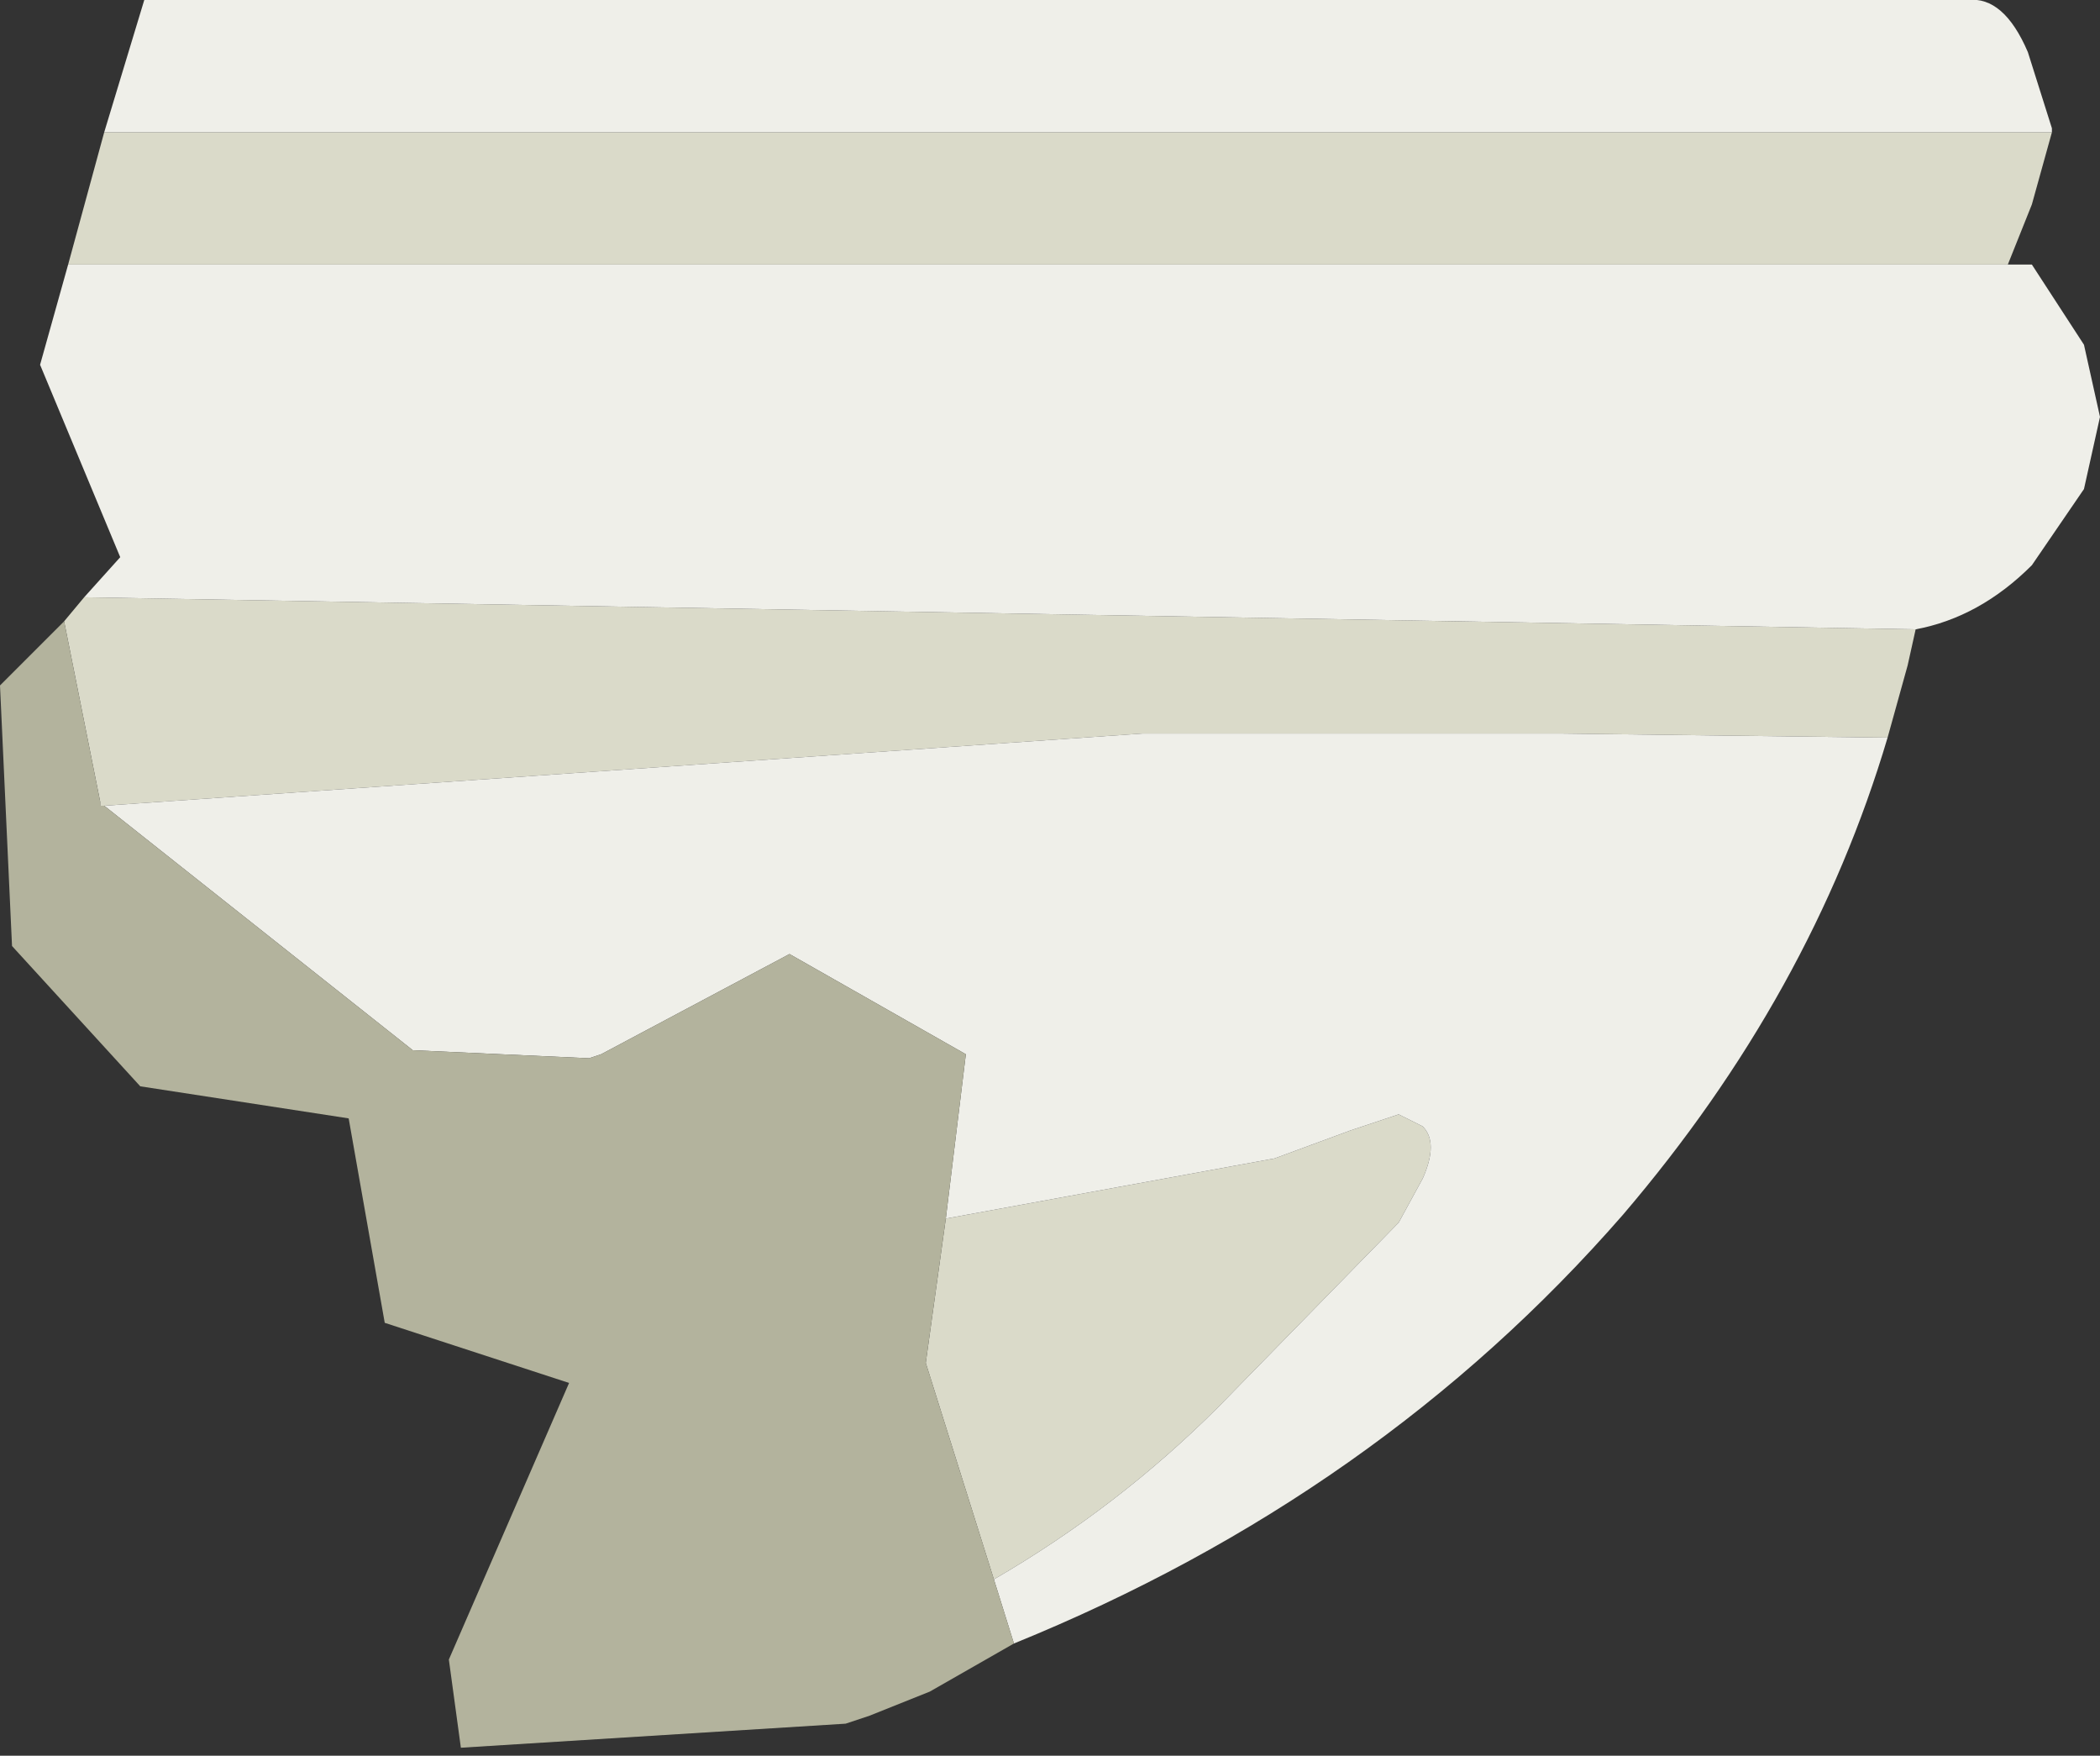 <?xml version="1.0" encoding="UTF-8" standalone="no"?>
<svg xmlns:ffdec="https://www.free-decompiler.com/flash" xmlns:xlink="http://www.w3.org/1999/xlink" ffdec:objectType="frame" height="21.9px" width="26.2px" xmlns="http://www.w3.org/2000/svg">
  <rect width="100%" height="100%" fill="#333333" stroke="none"/>
  <g transform="matrix(1.0, 0.0, 0.0, 1.0, 13.1, 10.95)">
    <use ffdec:characterId="928" height="21.9" transform="matrix(1.0, 0.0, 0.0, 1.0, -13.1, -10.95)" width="26.2" xlink:href="#shape0"/>
  </g>
  <defs>
    <g id="shape0" transform="matrix(1.0, 0.0, 0.0, 1.0, 13.1, 10.95)">
      <path d="M10.45 -1.75 L10.4 -1.75 6.4 -1.8 5.6 -1.8 3.75 -1.8 3.05 -1.8 1.75 -1.8 1.45 -1.8 1.15 -1.8 -11.8 -0.9 -11.85 -0.9 -11.85 -0.95 -12.3 -3.2 -12.05 -3.5 10.8 -3.1 10.7 -2.65 10.45 -1.75 M-1.3 4.25 L2.8 3.5 3.75 3.15 4.35 2.95 4.65 3.1 Q4.85 3.3 4.65 3.75 L4.35 4.3 2.1 6.6 Q0.85 7.85 -0.7 8.75 L-1.55 6.05 -1.3 4.25 M11.95 -7.65 L-12.25 -7.65 -11.8 -9.3 12.5 -9.3 12.25 -8.4 11.95 -7.65" fill="#dadac9" fill-rule="evenodd" stroke="none"/>
      <path d="M-11.8 -0.9 L1.15 -1.8 1.45 -1.8 1.75 -1.8 3.05 -1.8 3.75 -1.8 5.6 -1.8 6.4 -1.8 10.4 -1.75 10.45 -1.75 Q9.5 1.45 7.15 4.2 4.1 7.7 -0.45 9.55 L-0.7 8.75 Q0.85 7.85 2.1 6.6 L4.35 4.3 4.65 3.75 Q4.85 3.3 4.65 3.1 L4.35 2.95 3.75 3.15 2.8 3.5 -1.3 4.25 -1.05 2.2 -3.25 0.95 -5.6 2.2 -5.75 2.25 -7.95 2.15 -11.8 -0.9 M10.8 -3.1 L-12.05 -3.5 -11.6 -4.0 -12.6 -6.4 -12.25 -7.65 11.95 -7.65 12.25 -7.65 12.9 -6.65 13.1 -5.75 12.9 -4.85 12.25 -3.9 Q11.6 -3.25 10.8 -3.1 M12.5 -9.3 L-11.8 -9.3 -11.3 -10.95 11.45 -10.95 Q11.9 -11.0 12.2 -10.3 L12.5 -9.35 12.5 -9.3" fill="#efefe9" fill-rule="evenodd" stroke="none"/>
      <path d="M-12.3 -3.2 L-11.85 -0.95 -11.85 -0.9 -11.8 -0.9 -7.95 2.15 -5.75 2.25 -5.6 2.2 -3.25 0.95 -1.05 2.2 -1.3 4.25 -1.55 6.05 -0.7 8.75 -0.45 9.55 -1.5 10.15 -1.75 10.25 -2.25 10.45 -2.55 10.55 -7.35 10.85 -7.5 9.75 -6.0 6.3 -8.3 5.55 -8.75 3.0 -11.35 2.6 -12.95 0.85 -13.1 -2.4 -12.3 -3.2" fill="#b3b39d" fill-rule="evenodd" stroke="none"/>
    </g>
  </defs>
</svg>
